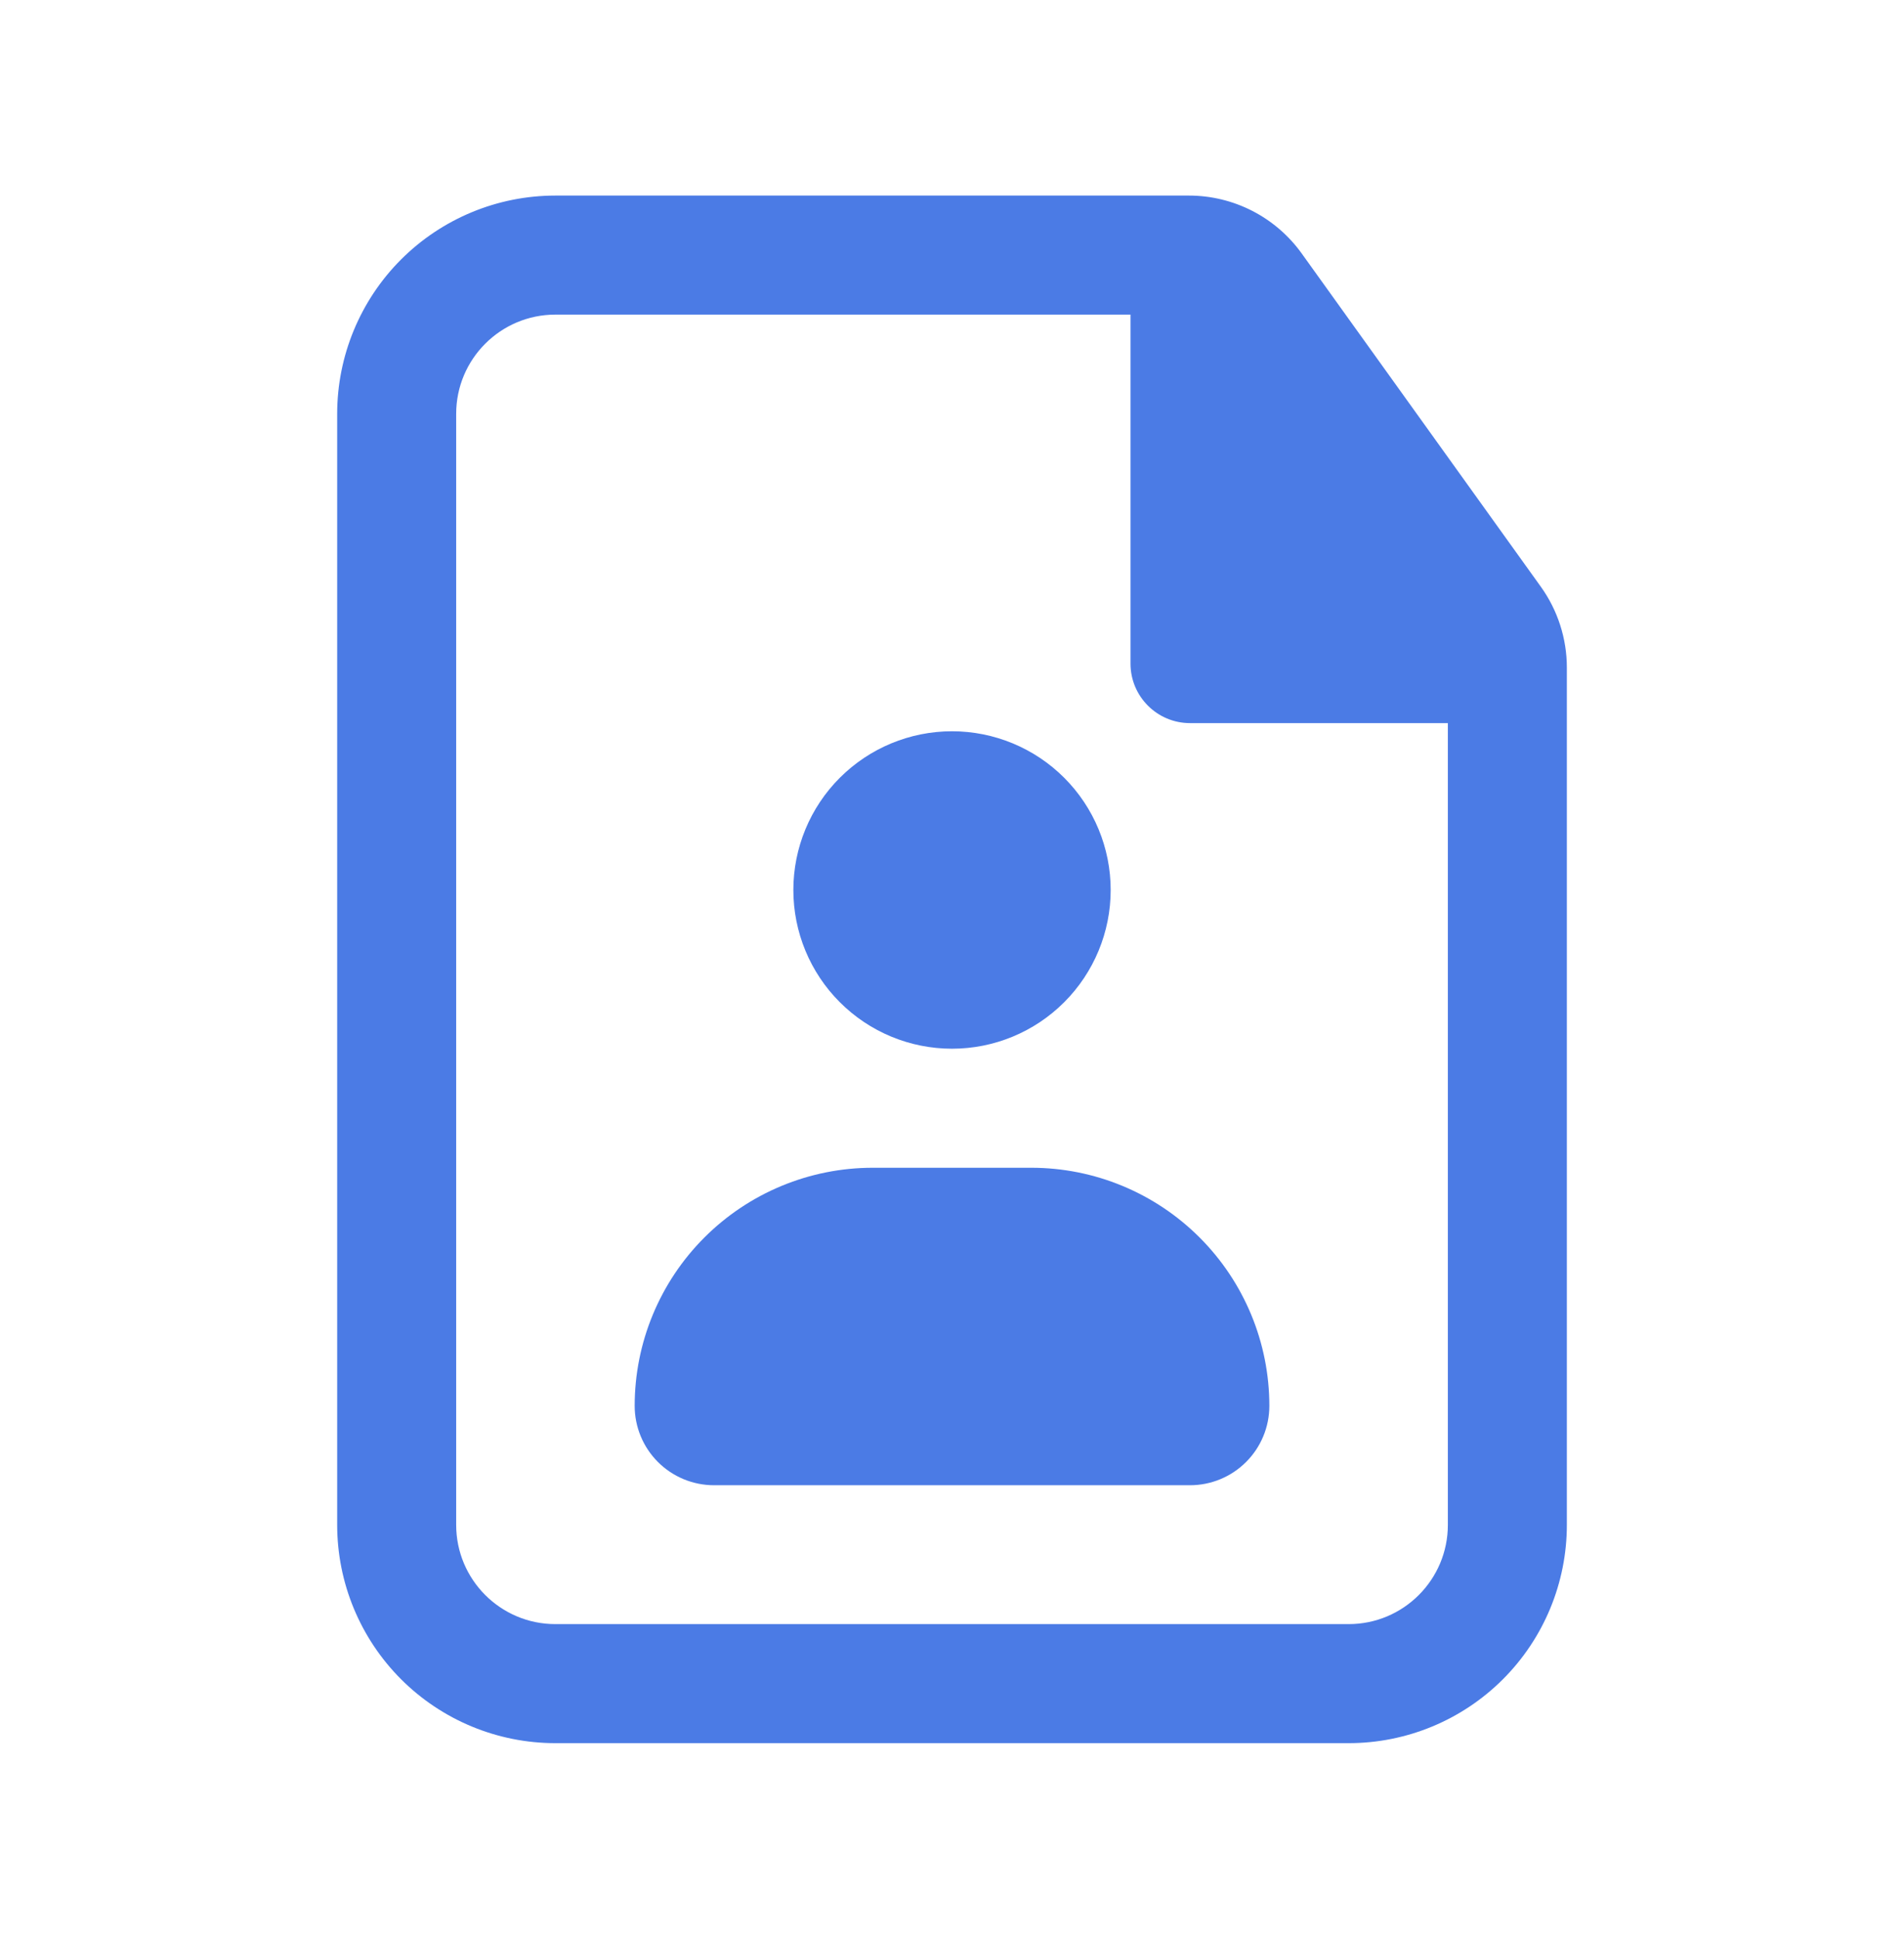 <svg width="56" height="57" viewBox="0 0 56 57" fill="none" xmlns="http://www.w3.org/2000/svg">
<g id="basil:file-user-outline">
<path id="Vector" d="M28 21.5C26.763 21.5 25.576 21.992 24.701 22.867C23.825 23.742 23.334 24.929 23.334 26.167C23.334 27.404 23.825 28.591 24.701 29.466C25.576 30.342 26.763 30.833 28 30.833C29.238 30.833 30.425 30.342 31.3 29.466C32.175 28.591 32.667 27.404 32.667 26.167C32.667 24.929 32.175 23.742 31.3 22.867C30.425 21.992 29.238 21.5 28 21.5ZM18.667 41.333C18.667 39.477 19.404 37.696 20.717 36.384C22.03 35.071 23.811 34.333 25.667 34.333H30.334C32.19 34.333 33.971 35.071 35.283 36.384C36.596 37.696 37.334 39.477 37.334 41.333C37.334 41.952 37.088 42.546 36.65 42.983C36.213 43.421 35.619 43.667 35 43.667H21C20.381 43.667 19.788 43.421 19.35 42.983C18.913 42.546 18.667 41.952 18.667 41.333Z" fill="#4B7BE5"/>
<path id="Vector_2" fill-rule="evenodd" clip-rule="evenodd" d="M16.334 5.75C14.632 5.75 13 6.426 11.796 7.629C10.593 8.833 9.917 10.465 9.917 12.167V44.833C9.917 46.535 10.593 48.167 11.796 49.371C13 50.574 14.632 51.25 16.334 51.25H39.667C41.369 51.25 43.001 50.574 44.204 49.371C45.408 48.167 46.084 46.535 46.084 44.833V19.629C46.084 18.775 45.816 17.942 45.318 17.249L38.286 7.453C37.908 6.927 37.41 6.497 36.834 6.201C36.257 5.905 35.618 5.75 34.97 5.75H16.334ZM13.417 12.167C13.417 10.557 14.724 9.25 16.334 9.25H33.25V19.51C33.25 20.476 34.034 21.26 35 21.26H42.584V44.833C42.584 46.443 41.277 47.75 39.667 47.75H16.334C14.724 47.75 13.417 46.443 13.417 44.833V12.167Z" fill="#4B7BE5"/>
</g>
</svg>
